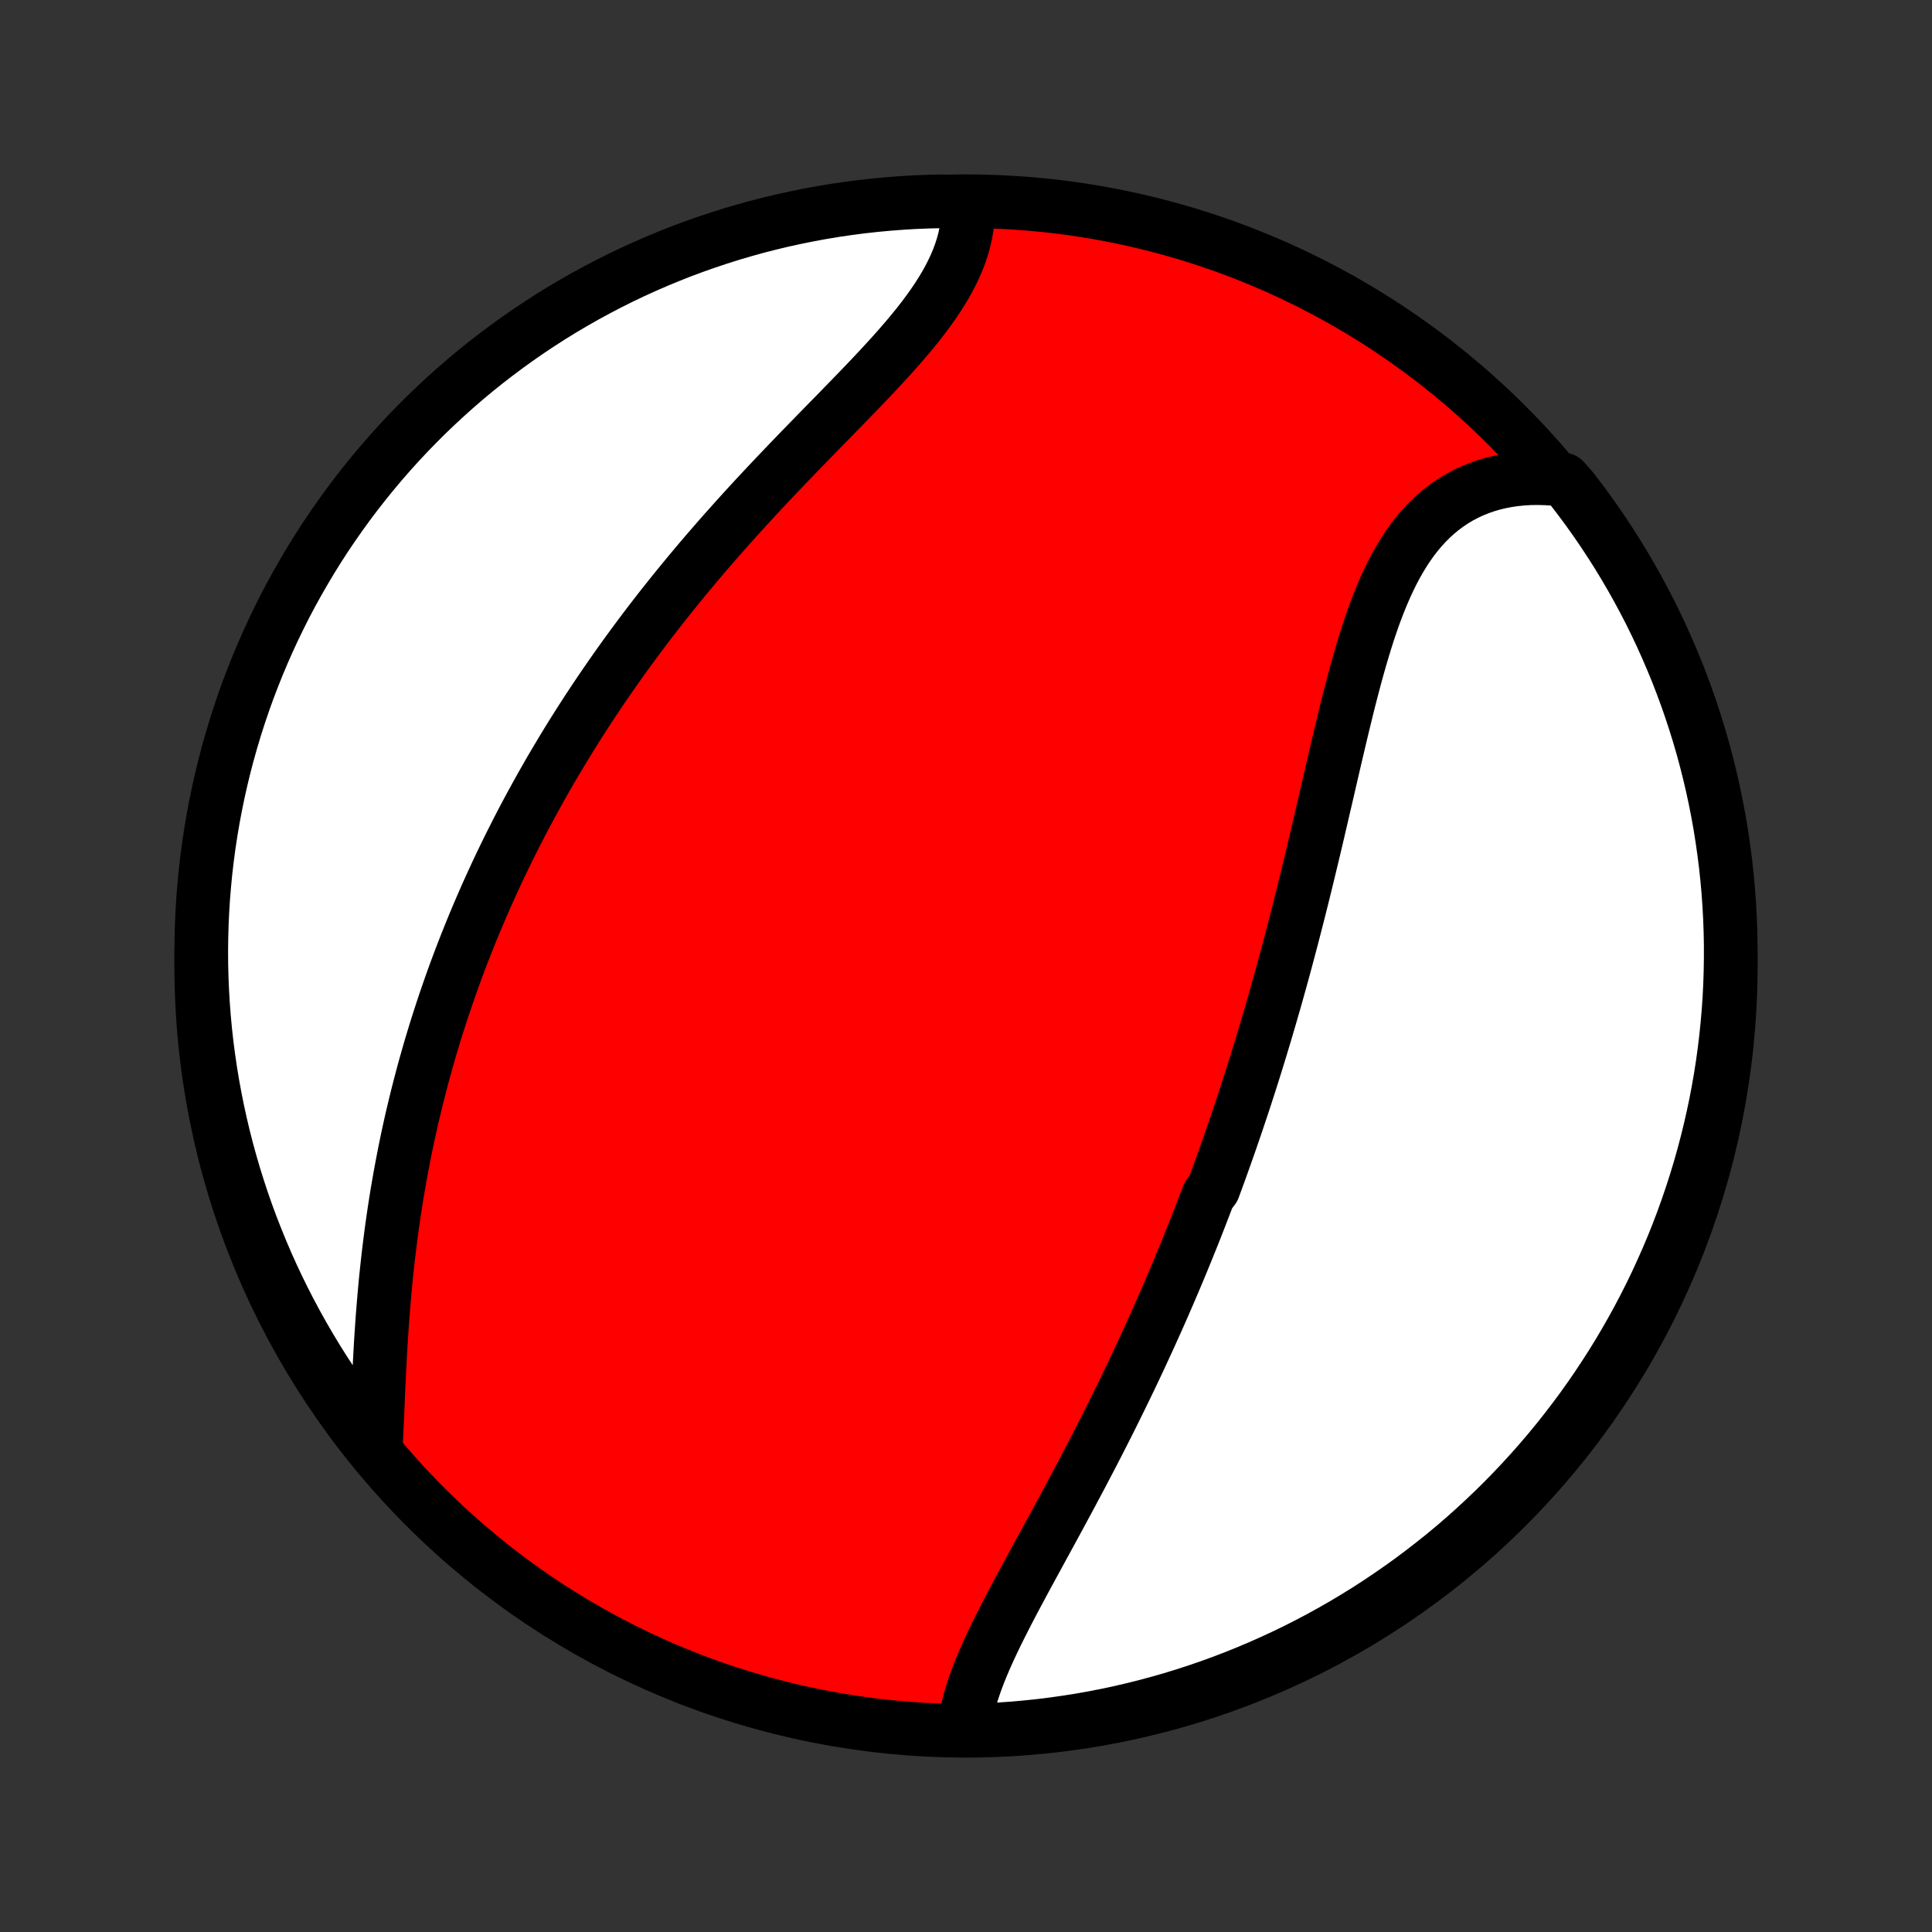 <?xml version="1.0" encoding="utf-8" standalone="no"?>
<!DOCTYPE svg PUBLIC "-//W3C//DTD SVG 1.1//EN"
  "http://www.w3.org/Graphics/SVG/1.1/DTD/svg11.dtd">
<!-- Created with matplotlib (http://matplotlib.org/) -->
<svg height="72pt" version="1.1" viewBox="0 0 72 72" width="72pt" xmlns="http://www.w3.org/2000/svg" xmlns:xlink="http://www.w3.org/1999/xlink">
 <rect x="0" y="0" width="72" height="72" fill="#333333" stroke="none"/>
 <defs>
  <style type="text/css">
*{stroke-linecap:butt;stroke-linejoin:round;}
  </style>
 </defs>
 <g id="figure_1">
  <g id="patch_1">
   <path d="
M0 72
L72 72
L72 0
L0 0
z
" style="fill:none;"/>
  </g>
  <g id="axes_1">
   <g id="PatchCollection_1">
    <defs>
     <path d="
M36 -7.5
C43.558 -7.5 50.808 -10.503 56.153 -15.848
C61.497 -21.192 64.5 -28.442 64.5 -36
C64.5 -43.558 61.497 -50.808 56.153 -56.153
C50.808 -61.497 43.558 -64.5 36 -64.5
C28.442 -64.5 21.192 -61.497 15.848 -56.153
C10.503 -50.808 7.5 -43.558 7.5 -36
C7.5 -28.442 10.503 -21.192 15.848 -15.848
C21.192 -10.503 28.442 -7.5 36 -7.5
z
" id="C0_0_a811fe30f3"/>
     <path d="
M35.954 -7.705
L35.987 -7.94
L36.032 -8.178
L36.086 -8.416
L36.149 -8.657
L36.221 -8.9
L36.301 -9.144
L36.388 -9.389
L36.481 -9.636
L36.581 -9.884
L36.687 -10.134
L36.798 -10.385
L36.913 -10.636
L37.032 -10.889
L37.155 -11.143
L37.282 -11.398
L37.411 -11.653
L37.542 -11.91
L37.676 -12.167
L37.812 -12.424
L37.949 -12.682
L38.088 -12.941
L38.227 -13.2
L38.368 -13.459
L38.509 -13.718
L38.651 -13.978
L38.792 -14.238
L38.934 -14.498
L39.076 -14.758
L39.218 -15.018
L39.359 -15.277
L39.5 -15.537
L39.64 -15.797
L39.78 -16.056
L39.919 -16.316
L40.057 -16.575
L40.195 -16.834
L40.332 -17.092
L40.467 -17.351
L40.602 -17.608
L40.736 -17.866
L40.869 -18.123
L41 -18.38
L41.131 -18.637
L41.261 -18.893
L41.389 -19.148
L41.516 -19.404
L41.642 -19.659
L41.767 -19.913
L41.891 -20.168
L42.014 -20.422
L42.136 -20.675
L42.256 -20.928
L42.376 -21.181
L42.494 -21.434
L42.611 -21.686
L42.727 -21.938
L42.842 -22.189
L42.956 -22.441
L43.069 -22.692
L43.181 -22.943
L43.292 -23.194
L43.402 -23.445
L43.51 -23.695
L43.618 -23.945
L43.725 -24.196
L43.831 -24.446
L43.936 -24.696
L44.04 -24.947
L44.143 -25.197
L44.245 -25.447
L44.346 -25.698
L44.447 -25.948
L44.547 -26.199
L44.645 -26.45
L44.743 -26.701
L44.84 -26.953
L44.937 -27.205
L45.033 -27.457
L45.222 -27.709
L45.315 -27.962
L45.408 -28.216
L45.5 -28.47
L45.591 -28.724
L45.682 -28.979
L45.772 -29.235
L45.862 -29.491
L45.95 -29.748
L46.039 -30.006
L46.126 -30.264
L46.213 -30.523
L46.3 -30.783
L46.386 -31.044
L46.471 -31.306
L46.556 -31.569
L46.64 -31.832
L46.724 -32.097
L46.807 -32.363
L46.889 -32.63
L46.972 -32.898
L47.053 -33.167
L47.135 -33.437
L47.215 -33.708
L47.295 -33.981
L47.375 -34.255
L47.455 -34.531
L47.534 -34.807
L47.612 -35.085
L47.69 -35.365
L47.768 -35.645
L47.845 -35.928
L47.922 -36.211
L47.998 -36.496
L48.074 -36.783
L48.15 -37.071
L48.225 -37.361
L48.3 -37.652
L48.375 -37.945
L48.449 -38.239
L48.523 -38.534
L48.597 -38.831
L48.67 -39.13
L48.743 -39.43
L48.816 -39.732
L48.889 -40.035
L48.962 -40.339
L49.034 -40.645
L49.106 -40.951
L49.178 -41.26
L49.25 -41.569
L49.322 -41.879
L49.395 -42.191
L49.467 -42.503
L49.539 -42.816
L49.612 -43.13
L49.685 -43.445
L49.758 -43.76
L49.832 -44.075
L49.906 -44.391
L49.981 -44.707
L50.057 -45.022
L50.134 -45.338
L50.211 -45.653
L50.29 -45.967
L50.371 -46.28
L50.453 -46.592
L50.536 -46.903
L50.622 -47.212
L50.71 -47.518
L50.8 -47.823
L50.893 -48.125
L50.988 -48.424
L51.087 -48.72
L51.189 -49.012
L51.295 -49.3
L51.405 -49.584
L51.52 -49.863
L51.639 -50.137
L51.763 -50.405
L51.892 -50.667
L52.027 -50.923
L52.168 -51.171
L52.315 -51.413
L52.468 -51.646
L52.628 -51.872
L52.795 -52.089
L52.969 -52.296
L53.151 -52.495
L53.339 -52.684
L53.536 -52.862
L53.739 -53.031
L53.951 -53.188
L54.17 -53.335
L54.396 -53.471
L54.63 -53.595
L54.87 -53.707
L55.118 -53.808
L55.373 -53.897
L55.634 -53.974
L55.901 -54.038
L56.174 -54.091
L56.452 -54.132
L56.736 -54.16
L57.024 -54.177
L57.317 -54.181
L57.613 -54.173
L57.913 -54.154
L58.276 -54.122
L58.583 -53.777
L58.883 -53.385
L59.176 -52.988
L59.462 -52.587
L59.741 -52.179
L60.013 -51.767
L60.277 -51.351
L60.534 -50.929
L60.783 -50.503
L61.025 -50.073
L61.259 -49.638
L61.486 -49.2
L61.704 -48.757
L61.915 -48.31
L62.118 -47.859
L62.313 -47.405
L62.501 -46.948
L62.679 -46.487
L62.85 -46.023
L63.013 -45.556
L63.167 -45.086
L63.314 -44.613
L63.452 -44.137
L63.581 -43.659
L63.702 -43.179
L63.815 -42.697
L63.919 -42.212
L64.015 -41.726
L64.102 -41.238
L64.18 -40.748
L64.25 -40.257
L64.312 -39.764
L64.365 -39.271
L64.409 -38.776
L64.444 -38.281
L64.471 -37.785
L64.489 -37.288
L64.499 -36.791
L64.499 -36.294
L64.491 -35.796
L64.475 -35.299
L64.45 -34.802
L64.416 -34.305
L64.373 -33.809
L64.322 -33.313
L64.262 -32.818
L64.194 -32.324
L64.117 -31.832
L64.031 -31.34
L63.937 -30.85
L63.834 -30.362
L63.723 -29.875
L63.603 -29.39
L63.475 -28.907
L63.339 -28.427
L63.194 -27.948
L63.041 -27.473
L62.88 -26.999
L62.711 -26.529
L62.533 -26.061
L62.348 -25.596
L62.154 -25.135
L61.952 -24.677
L61.743 -24.222
L61.526 -23.771
L61.3 -23.323
L61.068 -22.88
L60.827 -22.44
L60.579 -22.005
L60.324 -21.574
L60.061 -21.147
L59.79 -20.725
L59.513 -20.307
L59.228 -19.894
L58.937 -19.486
L58.638 -19.084
L58.332 -18.686
L58.02 -18.293
L57.701 -17.906
L57.375 -17.525
L57.043 -17.149
L56.704 -16.779
L56.359 -16.414
L56.008 -16.056
L55.651 -15.704
L55.287 -15.358
L54.918 -15.018
L54.543 -14.684
L54.163 -14.357
L53.777 -14.037
L53.385 -13.724
L52.988 -13.417
L52.587 -13.117
L52.179 -12.824
L51.767 -12.538
L51.351 -12.259
L50.929 -11.987
L50.503 -11.723
L50.073 -11.466
L49.638 -11.217
L49.2 -10.975
L48.757 -10.741
L48.31 -10.514
L47.859 -10.296
L47.405 -10.085
L46.948 -9.882
L46.487 -9.687
L46.023 -9.5
L45.556 -9.321
L45.086 -9.15
L44.613 -8.987
L44.137 -8.833
L43.659 -8.686
L43.179 -8.549
L42.697 -8.419
L42.212 -8.298
L41.726 -8.185
L41.238 -8.081
L40.748 -7.985
L40.257 -7.898
L39.764 -7.82
L39.271 -7.75
L38.776 -7.688
L38.281 -7.636
L37.785 -7.591
L37.288 -7.556
L36.791 -7.529
z
" id="C0_1_5563f0f49b"/>
     <path d="
M14.006 -18.102
L14.022 -18.412
L14.037 -18.726
L14.052 -19.043
L14.066 -19.363
L14.08 -19.685
L14.094 -20.009
L14.108 -20.336
L14.123 -20.664
L14.14 -20.993
L14.157 -21.323
L14.175 -21.654
L14.194 -21.986
L14.216 -22.318
L14.238 -22.649
L14.262 -22.981
L14.289 -23.313
L14.316 -23.644
L14.346 -23.975
L14.377 -24.305
L14.411 -24.634
L14.447 -24.962
L14.484 -25.288
L14.524 -25.614
L14.565 -25.939
L14.608 -26.262
L14.654 -26.583
L14.701 -26.904
L14.751 -27.222
L14.802 -27.54
L14.856 -27.855
L14.911 -28.169
L14.969 -28.481
L15.028 -28.792
L15.089 -29.101
L15.152 -29.408
L15.216 -29.713
L15.283 -30.017
L15.351 -30.319
L15.422 -30.619
L15.494 -30.918
L15.567 -31.215
L15.643 -31.51
L15.72 -31.804
L15.798 -32.096
L15.879 -32.386
L15.961 -32.675
L16.044 -32.962
L16.13 -33.247
L16.216 -33.531
L16.305 -33.814
L16.395 -34.095
L16.486 -34.375
L16.579 -34.653
L16.674 -34.93
L16.77 -35.206
L16.867 -35.48
L16.966 -35.753
L17.067 -36.025
L17.169 -36.296
L17.273 -36.565
L17.378 -36.834
L17.485 -37.101
L17.593 -37.368
L17.702 -37.633
L17.814 -37.898
L17.926 -38.161
L18.041 -38.424
L18.156 -38.686
L18.274 -38.947
L18.393 -39.207
L18.513 -39.467
L18.635 -39.726
L18.759 -39.984
L18.884 -40.242
L19.011 -40.499
L19.14 -40.756
L19.27 -41.012
L19.402 -41.268
L19.535 -41.523
L19.671 -41.778
L19.808 -42.032
L19.947 -42.286
L20.087 -42.54
L20.23 -42.794
L20.374 -43.047
L20.52 -43.301
L20.669 -43.554
L20.819 -43.806
L20.97 -44.059
L21.124 -44.312
L21.28 -44.565
L21.438 -44.817
L21.598 -45.07
L21.76 -45.322
L21.924 -45.575
L22.091 -45.828
L22.259 -46.08
L22.43 -46.333
L22.603 -46.586
L22.778 -46.839
L22.956 -47.092
L23.135 -47.345
L23.317 -47.599
L23.502 -47.852
L23.689 -48.106
L23.878 -48.36
L24.069 -48.614
L24.263 -48.868
L24.46 -49.122
L24.658 -49.377
L24.86 -49.631
L25.063 -49.886
L25.27 -50.141
L25.478 -50.396
L25.689 -50.651
L25.902 -50.906
L26.118 -51.162
L26.336 -51.417
L26.557 -51.672
L26.779 -51.928
L27.004 -52.183
L27.232 -52.438
L27.461 -52.694
L27.692 -52.949
L27.925 -53.204
L28.16 -53.459
L28.397 -53.713
L28.636 -53.968
L28.876 -54.222
L29.117 -54.475
L29.36 -54.729
L29.603 -54.982
L29.847 -55.235
L30.092 -55.487
L30.337 -55.738
L30.582 -55.99
L30.827 -56.24
L31.072 -56.49
L31.316 -56.74
L31.558 -56.989
L31.799 -57.237
L32.039 -57.485
L32.276 -57.732
L32.51 -57.978
L32.741 -58.224
L32.968 -58.47
L33.192 -58.714
L33.411 -58.959
L33.624 -59.202
L33.833 -59.446
L34.034 -59.688
L34.23 -59.931
L34.418 -60.173
L34.598 -60.415
L34.77 -60.656
L34.934 -60.898
L35.087 -61.139
L35.232 -61.379
L35.366 -61.62
L35.489 -61.86
L35.602 -62.1
L35.703 -62.34
L35.793 -62.58
L35.87 -62.819
L35.936 -63.057
L35.989 -63.295
L36.03 -63.533
L36.058 -63.769
L36.074 -64.005
L36.078 -64.239
L35.571 -64.472
L35.074 -64.497
L34.577 -64.485
L34.08 -64.465
L33.584 -64.435
L33.089 -64.397
L32.595 -64.351
L32.102 -64.296
L31.609 -64.232
L31.119 -64.16
L30.629 -64.079
L30.142 -63.989
L29.656 -63.891
L29.172 -63.785
L28.69 -63.67
L28.21 -63.547
L27.733 -63.415
L27.258 -63.275
L26.786 -63.126
L26.317 -62.969
L25.851 -62.805
L25.387 -62.632
L24.927 -62.45
L24.471 -62.261
L24.018 -62.064
L23.568 -61.859
L23.122 -61.646
L22.681 -61.425
L22.243 -61.196
L21.809 -60.96
L21.38 -60.716
L20.956 -60.465
L20.535 -60.206
L20.12 -59.939
L19.709 -59.666
L19.304 -59.385
L18.903 -59.097
L18.508 -58.802
L18.118 -58.501
L17.733 -58.192
L17.354 -57.876
L16.981 -57.554
L16.613 -57.225
L16.252 -56.89
L15.896 -56.549
L15.547 -56.201
L15.203 -55.847
L14.866 -55.487
L14.536 -55.121
L14.212 -54.749
L13.895 -54.372
L13.584 -53.989
L13.28 -53.6
L12.983 -53.206
L12.694 -52.807
L12.411 -52.403
L12.135 -51.994
L11.867 -51.58
L11.606 -51.161
L11.353 -50.737
L11.107 -50.309
L10.868 -49.877
L10.637 -49.441
L10.415 -49
L10.199 -48.555
L9.992 -48.107
L9.793 -47.655
L9.601 -47.199
L9.418 -46.74
L9.242 -46.278
L9.075 -45.812
L8.916 -45.344
L8.765 -44.872
L8.623 -44.398
L8.489 -43.922
L8.363 -43.443
L8.246 -42.961
L8.137 -42.478
L8.037 -41.993
L7.945 -41.505
L7.862 -41.017
L7.787 -40.526
L7.721 -40.034
L7.663 -39.541
L7.615 -39.047
L7.574 -38.552
L7.543 -38.056
L7.52 -37.56
L7.506 -37.063
L7.5 -36.566
L7.503 -36.069
L7.515 -35.571
L7.536 -35.074
L7.565 -34.577
L7.603 -34.08
L7.649 -33.584
L7.704 -33.089
L7.768 -32.595
L7.84 -32.102
L7.921 -31.609
L8.011 -31.119
L8.109 -30.629
L8.215 -30.142
L8.33 -29.656
L8.453 -29.172
L8.585 -28.69
L8.725 -28.21
L8.874 -27.733
L9.03 -27.258
L9.195 -26.786
L9.368 -26.317
L9.55 -25.851
L9.739 -25.387
L9.936 -24.927
L10.141 -24.471
L10.354 -24.018
L10.575 -23.568
L10.804 -23.122
L11.04 -22.681
L11.284 -22.243
L11.536 -21.809
L11.794 -21.38
L12.061 -20.956
L12.334 -20.535
L12.615 -20.12
L12.903 -19.709
L13.198 -19.304
L13.499 -18.903
z
" id="C0_2_e3004f03c7"/>
    </defs>
    <g clip-path="url(#p1bffca34e9)">
     <use style="fill:#ff0000;stroke:#000000;stroke-width:2.0;" x="0.0" xlink:href="#C0_0_a811fe30f3" y="72.0"/>
    </g>
    <g clip-path="url(#p1bffca34e9)">
     <use style="fill:#ffffff;stroke:#000000;stroke-width:2.0;" x="0.0" xlink:href="#C0_1_5563f0f49b" y="72.0"/>
    </g>
    <g clip-path="url(#p1bffca34e9)">
     <use style="fill:#ffffff;stroke:#000000;stroke-width:2.0;" x="0.0" xlink:href="#C0_2_e3004f03c7" y="72.0"/>
    </g>
   </g>
  </g>
 </g>
 <defs>
  <clipPath id="p1bffca34e9">
   <rect height="72.0" width="72.0" x="0.0" y="0.0"/>
  </clipPath>
 </defs>
</svg>
